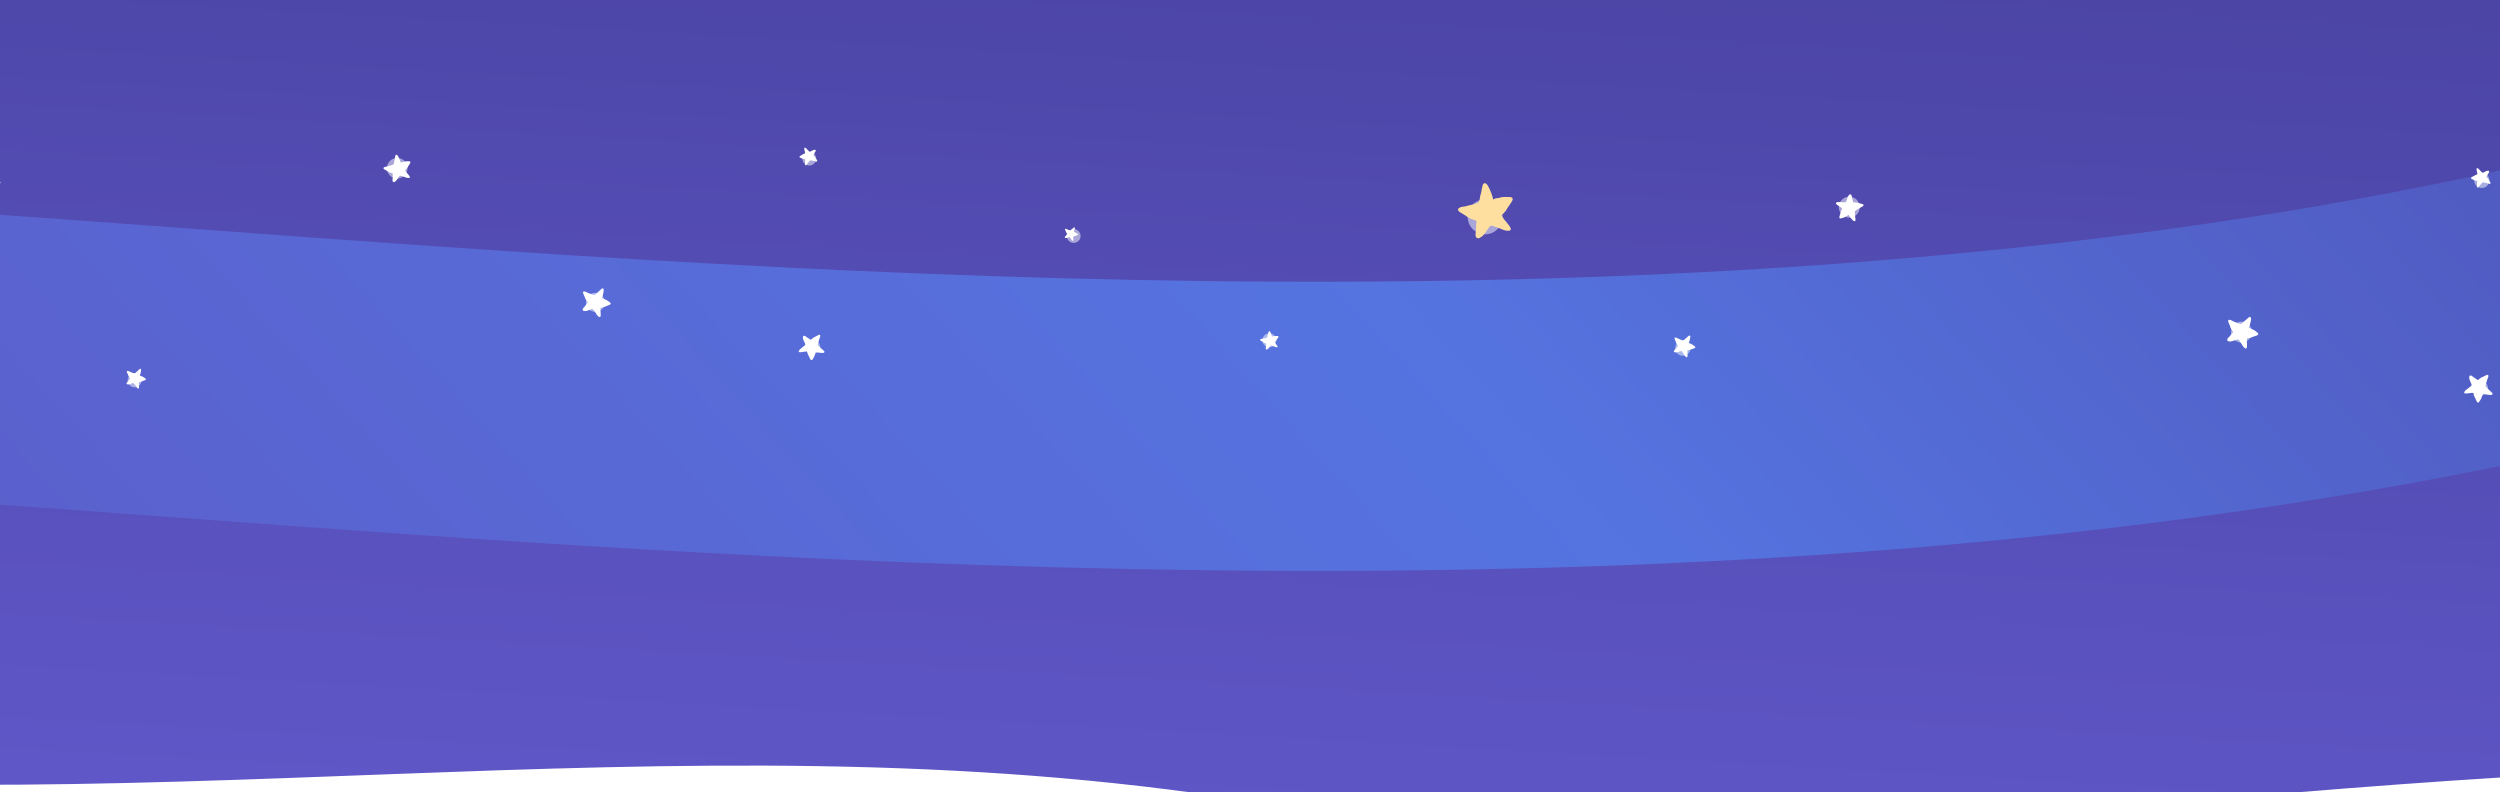 <svg width="1392" height="441" viewBox="0 0 1392 441" fill="none" xmlns="http://www.w3.org/2000/svg">
<g clip-path="url(#clip0_1653_3247)">
<path d="M1657 -90V432.149C1356.5 407.478 1014.25 496.868 696.5 446.142C371.196 394.21 69 465.658 -264 422.207V-90H1657Z" fill="url(#paint0_linear_1653_3247)"/>
<g clip-path="url(#clip1_1653_3247)">
<g filter="url(#filter0_f_1653_3247)">
<path d="M-405 211.031C-207.735 107.344 996.862 421.288 1777.5 50.736" stroke="url(#paint1_linear_1653_3247)" stroke-width="161"/>
</g>
</g>
<g filter="url(#filter1_f_1653_3247)">
<circle cx="-6.873" cy="98.509" r="5.293" transform="rotate(-1.215 -6.873 98.509)" fill="white" fill-opacity="0.5"/>
</g>
<g filter="url(#filter2_f_1653_3247)">
<circle cx="331.509" cy="168.337" r="5.293" transform="rotate(-1.215 331.509 168.337)" fill="white" fill-opacity="0.5"/>
</g>
<g filter="url(#filter3_f_1653_3247)">
<circle cx="74.942" cy="211.801" r="3.849" transform="rotate(-1.215 74.942 211.801)" fill="white" fill-opacity="0.5"/>
</g>
<g filter="url(#filter4_f_1653_3247)">
<circle cx="452.835" cy="193.193" r="3.849" transform="rotate(-1.215 452.835 193.193)" fill="white" fill-opacity="0.5"/>
</g>
<g filter="url(#filter5_f_1653_3247)">
<circle cx="450.611" cy="88.32" r="3.849" transform="rotate(-1.215 450.611 88.32)" fill="white" fill-opacity="0.5"/>
</g>
<g filter="url(#filter6_f_1653_3247)">
<circle cx="597.835" cy="131.4" r="3.849" transform="rotate(-1.215 597.835 131.4)" fill="white" fill-opacity="0.5"/>
</g>
<path d="M0.248 101.731L0.249 101.723C0.299 101.411 0.029 101.181 -0.169 101.013C-0.217 100.972 -0.262 100.934 -0.295 100.902C-0.521 100.651 -0.762 100.46 -1.017 100.257C-1.083 100.206 -1.149 100.153 -1.214 100.1C-1.367 99.965 -1.505 99.821 -1.651 99.669C-1.851 99.461 -2.058 99.246 -2.308 99.054C-2.639 98.822 -2.821 98.616 -3.056 98.299C-3.084 98.254 -3.122 98.203 -3.168 98.145C-3.15 98.114 -3.136 98.079 -3.139 98.043C-3.134 97.982 -3.116 97.905 -3.114 97.891C-3.084 97.551 -3.025 97.191 -2.927 96.738C-2.858 96.556 -2.77 96.317 -2.692 96.07C-2.632 95.874 -2.584 95.677 -2.537 95.487C-2.439 95.085 -2.346 94.705 -2.156 94.346C-2.024 94.067 -1.899 93.615 -1.933 93.288C-1.937 93.206 -1.955 93.12 -1.984 93.046L-1.978 93.041C-1.983 93.034 -1.988 93.028 -1.996 93.017C-2.015 92.976 -2.035 92.945 -2.057 92.918L-2.213 92.819L-2.223 92.832C-2.486 92.716 -2.766 92.867 -3.02 93.009C-3.173 93.039 -3.324 93.138 -3.456 93.231C-3.567 93.29 -3.676 93.353 -3.787 93.416C-3.901 93.482 -4.017 93.548 -4.132 93.609C-4.267 93.669 -4.388 93.731 -4.493 93.793C-4.578 93.834 -4.662 93.873 -4.746 93.911C-5.06 94.055 -5.385 94.204 -5.685 94.453C-5.951 94.696 -6.236 94.936 -6.478 95.122C-6.562 95.206 -6.641 95.285 -6.779 95.343C-6.805 95.36 -6.862 95.387 -6.911 95.408C-6.97 95.366 -7.028 95.325 -7.084 95.289C-7.157 95.233 -7.229 95.174 -7.301 95.116C-7.374 95.057 -7.447 94.998 -7.525 94.938C-7.732 94.796 -7.931 94.687 -8.123 94.581C-8.313 94.476 -8.493 94.377 -8.682 94.246C-8.793 94.18 -8.9 94.091 -9.012 93.997C-9.126 93.902 -9.237 93.802 -9.36 93.735L-9.396 93.707C-9.662 93.509 -10.215 93.095 -10.616 93.426C-10.637 93.446 -10.653 93.467 -10.667 93.487C-10.733 93.514 -10.794 93.561 -10.852 93.635C-10.925 93.757 -10.916 93.912 -10.91 94.026L-10.911 94.166C-10.917 94.379 -10.924 94.622 -10.868 94.845C-10.762 95.325 -10.563 95.737 -10.352 96.174C-10.255 96.375 -10.154 96.583 -10.063 96.8C-10.03 96.872 -9.995 96.944 -9.959 97.016C-9.721 97.498 -9.516 97.915 -9.965 98.27C-10.176 98.436 -10.382 98.623 -10.582 98.803C-10.832 99.028 -11.09 99.261 -11.356 99.455C-11.972 99.904 -12.67 100.412 -13.031 101.164C-13.123 101.356 -13.126 101.516 -13.039 101.639C-12.827 101.94 -12.132 101.866 -11.798 101.83L-11.744 101.823C-11.587 101.784 -11.358 101.744 -11.288 101.739L-11.245 101.741C-11.167 101.733 -11.079 101.722 -10.99 101.711C-10.906 101.701 -10.822 101.691 -10.734 101.68C-10.49 101.619 -9.984 101.536 -9.985 101.535C-9.837 101.52 -9.682 101.515 -9.532 101.509C-9.378 101.504 -9.219 101.498 -9.064 101.482C-8.985 101.474 -8.916 101.468 -8.847 101.462L-8.809 101.459C-8.763 101.61 -8.717 101.761 -8.673 101.913C-8.656 102.148 -8.546 102.405 -8.483 102.549L-8.445 102.677C-8.417 102.773 -8.389 102.869 -8.356 102.972C-8.303 103.1 -8.219 103.276 -8.111 103.399C-8.067 103.484 -8.022 103.569 -7.976 103.656L-7.857 103.882C-7.805 103.975 -7.716 104.173 -7.622 104.382C-7.502 104.648 -7.378 104.922 -7.288 105.079C-7.257 105.126 -7.225 105.191 -7.188 105.264C-7.078 105.483 -6.937 105.761 -6.721 105.89C-6.643 105.937 -6.554 105.965 -6.453 105.962C-6.115 105.945 -5.931 105.614 -5.796 105.372C-5.774 105.334 -5.753 105.296 -5.736 105.268C-5.355 104.705 -5.095 104.231 -4.914 103.769C-4.877 103.647 -4.847 103.52 -4.817 103.394C-4.788 103.276 -4.76 103.157 -4.725 103.042C-4.649 102.908 -4.396 102.366 -4.374 102.059C-4.389 101.919 -4.38 101.794 -4.37 101.661C-3.985 101.821 -3.593 101.895 -3.213 101.968C-3.073 101.994 -2.932 102.021 -2.787 102.053C-2.203 102.152 -1.666 102.193 -1.033 102.24L-0.918 102.241C-0.529 102.247 0.121 102.257 0.248 101.731L0.248 101.731Z" fill="white"/>
<path d="M459.062 195.987L459.064 195.979C459.118 195.643 458.827 195.396 458.615 195.216C458.563 195.172 458.514 195.131 458.48 195.097C458.236 194.827 457.978 194.622 457.704 194.405C457.633 194.349 457.562 194.292 457.492 194.236C457.328 194.091 457.18 193.936 457.023 193.773C456.808 193.549 456.586 193.318 456.317 193.111C455.962 192.863 455.766 192.641 455.514 192.301C455.484 192.253 455.443 192.197 455.393 192.136C455.413 192.102 455.427 192.065 455.424 192.026C455.43 191.961 455.449 191.878 455.451 191.863C455.484 191.498 455.547 191.111 455.652 190.624C455.726 190.429 455.821 190.172 455.905 189.907C455.969 189.696 456.021 189.485 456.071 189.28C456.176 188.849 456.276 188.441 456.481 188.056C456.622 187.755 456.757 187.27 456.72 186.919C456.716 186.83 456.696 186.738 456.665 186.659L456.672 186.653C456.666 186.646 456.661 186.639 456.652 186.628C456.632 186.584 456.611 186.55 456.587 186.522L456.419 186.415L456.409 186.429C456.126 186.304 455.825 186.467 455.553 186.62C455.388 186.651 455.226 186.757 455.084 186.858C454.965 186.921 454.847 186.989 454.729 187.056C454.606 187.127 454.481 187.198 454.358 187.264C454.213 187.328 454.083 187.395 453.97 187.462C453.879 187.505 453.788 187.547 453.698 187.588C453.361 187.742 453.013 187.902 452.691 188.17C452.404 188.431 452.098 188.689 451.838 188.889C451.748 188.979 451.664 189.064 451.516 189.126C451.488 189.144 451.426 189.173 451.373 189.196C451.31 189.151 451.247 189.107 451.188 189.068C451.109 189.008 451.031 188.945 450.954 188.882C450.876 188.819 450.798 188.755 450.714 188.691C450.491 188.539 450.278 188.421 450.072 188.307C449.867 188.195 449.674 188.088 449.471 187.948C449.351 187.877 449.237 187.781 449.116 187.68C448.994 187.578 448.875 187.471 448.743 187.399L448.704 187.369C448.418 187.156 447.824 186.712 447.394 187.067C447.371 187.089 447.354 187.111 447.339 187.132C447.268 187.162 447.203 187.213 447.14 187.292C447.062 187.422 447.072 187.589 447.078 187.711L447.077 187.862C447.07 188.091 447.063 188.351 447.123 188.591C447.237 189.107 447.451 189.55 447.678 190.018C447.782 190.234 447.89 190.458 447.988 190.691C448.023 190.768 448.061 190.845 448.099 190.922C448.355 191.441 448.576 191.888 448.093 192.27C447.867 192.449 447.645 192.649 447.43 192.842C447.162 193.085 446.885 193.335 446.599 193.543C445.937 194.025 445.187 194.571 444.8 195.379C444.701 195.585 444.698 195.757 444.791 195.889C445.019 196.212 445.766 196.132 446.124 196.094L446.183 196.086C446.35 196.044 446.597 196.001 446.672 195.996L446.718 195.998C446.802 195.99 446.897 195.978 446.992 195.966C447.083 195.955 447.173 195.944 447.267 195.933C447.529 195.867 448.072 195.777 448.072 195.777C448.231 195.761 448.397 195.755 448.558 195.749C448.723 195.743 448.894 195.737 449.061 195.72C449.145 195.711 449.22 195.705 449.294 195.698L449.335 195.695C449.384 195.857 449.434 196.02 449.481 196.183C449.499 196.435 449.618 196.711 449.685 196.865L449.725 197.003C449.755 197.106 449.785 197.21 449.821 197.32C449.878 197.457 449.968 197.647 450.084 197.779C450.131 197.87 450.18 197.962 450.229 198.055L450.357 198.298C450.413 198.398 450.509 198.61 450.61 198.835C450.738 199.12 450.871 199.415 450.969 199.583C451.001 199.634 451.036 199.704 451.076 199.782C451.194 200.017 451.345 200.316 451.577 200.455C451.662 200.505 451.757 200.534 451.865 200.531C452.228 200.514 452.426 200.158 452.571 199.898C452.594 199.857 452.616 199.817 452.635 199.786C453.044 199.181 453.324 198.672 453.518 198.176C453.557 198.045 453.59 197.909 453.623 197.774C453.653 197.646 453.684 197.519 453.721 197.396C453.803 197.251 454.075 196.669 454.098 196.34C454.082 196.19 454.092 196.055 454.103 195.912C454.516 196.084 454.937 196.164 455.345 196.241C455.496 196.27 455.647 196.299 455.803 196.333C456.43 196.44 457.007 196.483 457.687 196.534L457.81 196.535C458.228 196.541 458.926 196.552 459.062 195.987L459.062 195.987Z" fill="white"/>
<g filter="url(#filter7_f_1653_3247)">
<circle cx="221.154" cy="93.672" r="5.745" transform="rotate(-1.215 221.154 93.672)" fill="white" fill-opacity="0.5"/>
</g>
<path d="M220.503 86.207L220.495 86.211C220.17 86.346 220.111 86.736 220.068 87.022C220.058 87.091 220.048 87.156 220.037 87.205C219.932 87.566 219.892 87.906 219.85 88.265C219.839 88.357 219.828 88.451 219.817 88.543C219.778 88.766 219.723 88.981 219.665 89.208C219.585 89.519 219.503 89.84 219.467 90.189C219.442 90.637 219.354 90.93 219.191 91.338C219.166 91.39 219.139 91.456 219.112 91.534C219.072 91.534 219.031 91.542 218.998 91.566C218.938 91.596 218.855 91.625 218.841 91.631C218.501 91.801 218.126 91.957 217.641 92.129C217.429 92.17 217.151 92.226 216.872 92.297C216.652 92.356 216.438 92.425 216.23 92.493C215.793 92.635 215.38 92.769 214.929 92.799C214.588 92.838 214.088 92.984 213.799 93.207C213.723 93.259 213.653 93.327 213.601 93.397L213.592 93.394C213.588 93.403 213.585 93.412 213.58 93.425C213.552 93.467 213.534 93.504 213.522 93.541L213.519 93.746L213.537 93.748C213.581 94.065 213.888 94.241 214.171 94.397C214.289 94.525 214.471 94.61 214.636 94.68C214.757 94.751 214.88 94.817 215.004 94.885C215.133 94.954 215.264 95.025 215.389 95.098C215.525 95.191 215.653 95.268 215.774 95.332C215.862 95.388 215.948 95.445 216.034 95.502C216.353 95.715 216.683 95.934 217.094 96.072C217.48 96.182 217.874 96.31 218.191 96.43C218.319 96.46 218.44 96.488 218.576 96.585C218.607 96.6 218.665 96.638 218.714 96.672C218.709 96.752 218.705 96.832 218.703 96.905C218.693 97.007 218.68 97.11 218.667 97.212C218.653 97.315 218.64 97.418 218.63 97.527C218.617 97.806 218.629 98.058 218.641 98.301C218.653 98.543 218.665 98.771 218.652 99.026C218.654 99.17 218.633 99.322 218.61 99.483C218.587 99.646 218.557 99.809 218.565 99.965L218.561 100.016C218.529 100.383 218.461 101.148 219.008 101.333C219.04 101.341 219.069 101.345 219.095 101.346C219.16 101.392 219.24 101.422 219.344 101.434C219.501 101.432 219.643 101.332 219.747 101.26L219.88 101.179C220.086 101.06 220.318 100.925 220.496 100.741C220.889 100.361 221.162 99.931 221.451 99.476C221.584 99.267 221.722 99.05 221.874 98.837C221.922 98.764 221.969 98.688 222.017 98.613C222.334 98.106 222.607 97.668 223.206 97.885C223.486 97.986 223.783 98.072 224.07 98.156C224.43 98.26 224.801 98.368 225.14 98.506C225.924 98.826 226.813 99.188 227.735 99.089C227.97 99.064 228.123 98.973 228.188 98.819C228.349 98.442 227.872 97.829 227.643 97.534L227.604 97.487C227.476 97.362 227.303 97.169 227.259 97.105L227.235 97.064C227.182 96.995 227.12 96.917 227.058 96.84C226.999 96.767 226.94 96.693 226.879 96.616C226.678 96.421 226.304 95.992 226.304 95.993C226.202 95.862 226.107 95.719 226.014 95.581C225.919 95.438 225.821 95.291 225.715 95.154C225.661 95.085 225.615 95.022 225.569 94.96L225.543 94.926C225.659 94.794 225.776 94.662 225.894 94.532C226.105 94.379 226.284 94.124 226.383 93.981L226.482 93.87C226.556 93.788 226.631 93.705 226.708 93.613C226.799 93.489 226.916 93.306 226.969 93.132C227.024 93.041 227.078 92.948 227.133 92.854L227.277 92.61C227.334 92.506 227.469 92.306 227.612 92.094C227.793 91.826 227.98 91.549 228.075 91.371C228.102 91.314 228.144 91.246 228.191 91.169C228.334 90.936 228.515 90.641 228.511 90.361C228.509 90.259 228.483 90.159 228.421 90.066C228.208 89.756 227.787 89.775 227.48 89.789C227.43 89.792 227.383 89.794 227.346 89.795C226.591 89.764 225.991 89.795 225.449 89.894C225.312 89.931 225.174 89.976 225.037 90.021C224.909 90.064 224.78 90.106 224.651 90.141C224.48 90.147 223.819 90.225 223.517 90.384C223.393 90.48 223.269 90.544 223.138 90.612C223.064 90.155 222.905 89.742 222.751 89.34C222.694 89.192 222.637 89.043 222.582 88.887C222.334 88.277 222.058 87.746 221.733 87.12L221.667 87.011C221.445 86.64 221.074 86.019 220.503 86.207L220.503 86.207Z" fill="white"/>
<g filter="url(#filter8_f_1653_3247)">
<circle cx="706.776" cy="189.464" r="3.883" transform="rotate(1.934 706.776 189.464)" fill="white" fill-opacity="0.5"/>
</g>
<path d="M706.613 184.401L706.607 184.403C706.383 184.482 706.329 184.744 706.289 184.934C706.28 184.981 706.271 185.024 706.261 185.057C706.177 185.297 706.138 185.525 706.096 185.766C706.085 185.827 706.074 185.89 706.063 185.952C706.029 186.102 705.984 186.244 705.936 186.395C705.871 186.602 705.803 186.816 705.766 187.05C705.732 187.352 705.662 187.546 705.537 187.815C705.518 187.85 705.498 187.893 705.476 187.945C705.449 187.943 705.422 187.947 705.398 187.962C705.356 187.98 705.299 187.997 705.29 188C705.054 188.103 704.795 188.194 704.461 188.292C704.317 188.312 704.127 188.339 703.936 188.377C703.785 188.408 703.638 188.447 703.495 188.485C703.195 188.565 702.911 188.64 702.606 188.643C702.374 188.657 702.031 188.737 701.828 188.877C701.775 188.909 701.725 188.952 701.687 188.998L701.681 188.996C701.678 189.001 701.676 189.007 701.672 189.016C701.652 189.043 701.638 189.068 701.628 189.092L701.619 189.23L701.631 189.232C701.649 189.448 701.85 189.578 702.035 189.694C702.109 189.785 702.229 189.849 702.338 189.902C702.417 189.954 702.498 190.004 702.579 190.054C702.664 190.106 702.749 190.158 702.831 190.212C702.919 190.28 703.003 190.337 703.082 190.384C703.139 190.426 703.195 190.467 703.251 190.509C703.459 190.664 703.673 190.825 703.945 190.933C704.202 191.021 704.463 191.123 704.673 191.216C704.758 191.241 704.839 191.264 704.927 191.334C704.947 191.345 704.985 191.374 705.017 191.399C705.01 191.452 705.005 191.506 705.001 191.555C704.99 191.624 704.978 191.692 704.965 191.761C704.952 191.83 704.939 191.899 704.928 191.972C704.909 192.16 704.908 192.33 704.907 192.495C704.906 192.659 704.906 192.813 704.888 192.985C704.884 193.082 704.864 193.184 704.842 193.292C704.82 193.401 704.795 193.51 704.794 193.616L704.789 193.65C704.754 193.896 704.68 194.41 705.042 194.556C705.063 194.562 705.083 194.566 705.101 194.568C705.143 194.601 705.196 194.624 705.266 194.636C705.371 194.64 705.471 194.579 705.544 194.534L705.637 194.484C705.78 194.411 705.942 194.329 706.069 194.211C706.348 193.969 706.548 193.689 706.76 193.393C706.858 193.256 706.959 193.115 707.069 192.977C707.105 192.93 707.139 192.88 707.174 192.831C707.407 192.5 707.608 192.215 708.004 192.384C708.189 192.463 708.387 192.532 708.577 192.599C708.816 192.682 709.063 192.769 709.286 192.875C709.804 193.12 710.39 193.398 711.016 193.365C711.176 193.357 711.283 193.301 711.332 193.2C711.455 192.951 711.156 192.519 711.012 192.312L710.988 192.279C710.906 192.19 710.796 192.053 710.768 192.008L710.754 191.979C710.721 191.931 710.682 191.876 710.643 191.822C710.606 191.77 710.569 191.718 710.53 191.664C710.402 191.525 710.165 191.221 710.165 191.222C710.102 191.13 710.042 191.03 709.985 190.933C709.926 190.833 709.865 190.73 709.799 190.634C709.765 190.585 709.736 190.541 709.707 190.498L709.692 190.474C709.775 190.389 709.858 190.304 709.943 190.22C710.091 190.125 710.221 189.96 710.293 189.867L710.364 189.796C710.417 189.743 710.471 189.69 710.527 189.63C710.592 189.55 710.678 189.431 710.72 189.315C710.761 189.256 710.801 189.196 710.842 189.134L710.948 188.974C710.991 188.906 711.089 188.776 711.193 188.639C711.325 188.464 711.462 188.284 711.532 188.168C711.553 188.131 711.584 188.086 711.619 188.036C711.723 187.884 711.856 187.691 711.864 187.502C711.867 187.433 711.853 187.365 711.815 187.299C711.682 187.083 711.397 187.08 711.19 187.078C711.156 187.078 711.124 187.077 711.099 187.077C710.59 187.028 710.184 187.027 709.815 187.073C709.721 187.093 709.626 187.118 709.532 187.144C709.444 187.168 709.355 187.191 709.267 187.21C709.151 187.208 708.703 187.236 708.492 187.332C708.405 187.392 708.319 187.431 708.228 187.472C708.195 187.161 708.103 186.876 708.014 186.599C707.981 186.497 707.948 186.395 707.917 186.287C707.772 185.866 707.606 185.497 707.41 185.063L707.369 184.986C707.233 184.728 707.006 184.295 706.613 184.401L706.613 184.401Z" fill="white"/>
<path d="M448.644 92.061L448.649 92.061C448.882 92.08 449.035 91.867 449.147 91.711C449.175 91.673 449.2 91.638 449.221 91.612C449.393 91.431 449.519 91.242 449.653 91.042C449.687 90.991 449.722 90.939 449.757 90.888C449.847 90.768 449.945 90.657 450.048 90.541C450.19 90.381 450.336 90.217 450.463 90.021C450.613 89.764 450.754 89.617 450.974 89.426C451.005 89.402 451.041 89.371 451.08 89.334C451.104 89.346 451.13 89.353 451.157 89.349C451.202 89.35 451.26 89.358 451.27 89.359C451.522 89.361 451.791 89.383 452.131 89.428C452.268 89.468 452.449 89.519 452.636 89.562C452.784 89.594 452.931 89.618 453.074 89.641C453.376 89.689 453.661 89.735 453.936 89.854C454.15 89.934 454.49 90 454.728 89.955C454.789 89.947 454.851 89.929 454.903 89.903L454.908 89.907C454.912 89.903 454.917 89.899 454.924 89.892C454.953 89.876 454.975 89.86 454.993 89.842L455.057 89.721L455.047 89.715C455.117 89.514 454.989 89.317 454.869 89.139C454.838 89.028 454.756 88.922 454.68 88.831C454.63 88.752 454.577 88.676 454.524 88.598C454.469 88.518 454.413 88.436 454.362 88.355C454.309 88.26 454.257 88.174 454.205 88.1C454.17 88.041 454.136 87.981 454.103 87.921C453.979 87.699 453.85 87.469 453.649 87.263C453.454 87.081 453.26 86.886 453.109 86.719C453.042 86.662 452.979 86.609 452.928 86.51C452.915 86.492 452.892 86.452 452.873 86.417C452.9 86.371 452.927 86.326 452.95 86.283C452.987 86.225 453.026 86.169 453.065 86.112C453.104 86.055 453.143 85.998 453.182 85.937C453.274 85.776 453.343 85.624 453.41 85.476C453.476 85.33 453.538 85.191 453.623 85.044C453.665 84.959 453.724 84.875 453.787 84.787C453.85 84.697 453.917 84.61 453.959 84.515L453.977 84.487C454.107 84.279 454.379 83.848 454.112 83.572C454.096 83.558 454.08 83.547 454.064 83.538C454.04 83.491 454.002 83.45 453.944 83.411C453.85 83.365 453.736 83.38 453.653 83.392L453.55 83.399C453.392 83.407 453.214 83.417 453.053 83.471C452.706 83.577 452.414 83.749 452.105 83.93C451.963 84.013 451.816 84.1 451.661 84.18C451.611 84.208 451.56 84.238 451.509 84.269C451.168 84.472 450.873 84.648 450.585 84.339C450.45 84.194 450.301 84.053 450.156 83.916C449.976 83.746 449.789 83.57 449.631 83.385C449.264 82.958 448.848 82.475 448.273 82.254C448.126 82.197 448.009 82.205 447.923 82.276C447.714 82.45 447.81 82.957 447.856 83.201L447.865 83.24C447.903 83.353 447.946 83.52 447.953 83.571L447.955 83.602C447.965 83.659 447.978 83.724 447.992 83.788C448.004 83.85 448.017 83.911 448.03 83.975C448.089 84.151 448.181 84.518 448.181 84.518C448.201 84.626 448.214 84.739 448.227 84.849C448.24 84.962 448.253 85.079 448.275 85.192C448.285 85.25 448.294 85.3 448.302 85.351L448.307 85.379C448.198 85.422 448.09 85.465 447.98 85.506C447.809 85.532 447.626 85.629 447.524 85.683L447.432 85.719C447.363 85.745 447.294 85.771 447.22 85.802C447.129 85.848 447.004 85.921 446.92 86.007C446.86 86.045 446.8 86.083 446.739 86.122L446.58 86.223C446.514 86.267 446.374 86.344 446.226 86.426C446.037 86.53 445.842 86.637 445.733 86.713C445.699 86.738 445.653 86.766 445.602 86.797C445.448 86.892 445.251 87.011 445.169 87.178C445.139 87.239 445.124 87.306 445.132 87.38C445.164 87.627 445.419 87.744 445.605 87.828C445.635 87.842 445.663 87.855 445.686 87.866C446.123 88.113 446.487 88.276 446.837 88.382C446.93 88.402 447.024 88.417 447.119 88.432C447.208 88.446 447.297 88.46 447.383 88.478C447.487 88.526 447.901 88.681 448.128 88.678C448.23 88.659 448.323 88.659 448.421 88.658C448.326 88.951 448.295 89.243 448.264 89.527C448.253 89.632 448.242 89.737 448.227 89.846C448.188 90.282 448.19 90.68 448.193 91.148L448.199 91.233C448.218 91.52 448.249 91.999 448.644 92.061L448.644 92.061Z" fill="white"/>
<path d="M78.21 205.332L78.204 205.33C77.949 205.266 77.739 205.473 77.585 205.625C77.547 205.662 77.513 205.696 77.484 205.721C77.259 205.89 77.083 206.076 76.897 206.272C76.849 206.322 76.801 206.374 76.752 206.424C76.629 206.54 76.5 206.644 76.363 206.754C76.176 206.905 75.983 207.06 75.805 207.253C75.589 207.511 75.405 207.646 75.125 207.818C75.086 207.838 75.041 207.866 74.99 207.9C74.965 207.882 74.938 207.869 74.907 207.868C74.857 207.859 74.795 207.839 74.784 207.836C74.504 207.786 74.21 207.711 73.841 207.597C73.696 207.527 73.504 207.436 73.305 207.353C73.147 207.29 72.988 207.235 72.833 207.183C72.507 207.072 72.2 206.967 71.916 206.783C71.695 206.654 71.329 206.517 71.056 206.521C70.987 206.519 70.915 206.527 70.852 206.546L70.848 206.541C70.842 206.544 70.836 206.548 70.827 206.554C70.792 206.567 70.764 206.58 70.741 206.597L70.647 206.719L70.657 206.728C70.541 206.938 70.647 207.181 70.746 207.401C70.759 207.53 70.83 207.663 70.898 207.779C70.938 207.875 70.982 207.97 71.026 208.067C71.073 208.166 71.119 208.267 71.161 208.367C71.201 208.483 71.243 208.588 71.287 208.68C71.315 208.753 71.341 208.825 71.367 208.898C71.463 209.168 71.562 209.448 71.746 209.715C71.928 209.953 72.107 210.207 72.243 210.421C72.307 210.496 72.367 210.567 72.404 210.686C72.416 210.709 72.434 210.758 72.448 210.801C72.409 210.846 72.371 210.892 72.337 210.935C72.286 210.992 72.232 211.047 72.178 211.103C72.124 211.158 72.07 211.214 72.014 211.275C71.882 211.436 71.776 211.593 71.675 211.744C71.574 211.894 71.478 212.036 71.356 212.183C71.293 212.27 71.212 212.352 71.126 212.438C71.039 212.525 70.948 212.61 70.883 212.707L70.858 212.735C70.674 212.941 70.291 213.369 70.535 213.725C70.551 213.744 70.567 213.759 70.582 213.772C70.6 213.829 70.635 213.882 70.692 213.936C70.787 214.005 70.916 214.009 71.011 214.012L71.127 214.024C71.304 214.044 71.504 214.068 71.692 214.037C72.098 213.985 72.454 213.85 72.831 213.707C73.005 213.641 73.185 213.573 73.371 213.514C73.433 213.492 73.495 213.468 73.558 213.443C73.975 213.282 74.335 213.142 74.596 213.54C74.719 213.727 74.858 213.911 74.993 214.09C75.162 214.313 75.336 214.544 75.477 214.779C75.803 215.322 76.174 215.938 76.77 216.292C76.922 216.382 77.055 216.396 77.163 216.333C77.428 216.179 77.417 215.598 77.412 215.319L77.41 215.273C77.389 215.141 77.372 214.948 77.374 214.889L77.379 214.854C77.378 214.789 77.375 214.715 77.373 214.641C77.37 214.57 77.368 214.5 77.366 214.426C77.333 214.22 77.3 213.795 77.3 213.795C77.298 213.671 77.305 213.543 77.312 213.418C77.319 213.29 77.326 213.158 77.323 213.028C77.322 212.962 77.323 212.905 77.323 212.847L77.323 212.815C77.451 212.788 77.58 212.761 77.709 212.736C77.905 212.739 78.126 212.666 78.249 212.625L78.358 212.603C78.44 212.587 78.522 212.571 78.609 212.55C78.719 212.516 78.871 212.459 78.981 212.379C79.055 212.349 79.129 212.318 79.204 212.286L79.4 212.204C79.481 212.167 79.651 212.108 79.832 212.045C80.06 211.966 80.297 211.883 80.433 211.819C80.475 211.798 80.531 211.775 80.594 211.75C80.783 211.675 81.024 211.579 81.147 211.41C81.192 211.348 81.221 211.276 81.226 211.192C81.237 210.911 80.976 210.734 80.785 210.605C80.755 210.584 80.725 210.564 80.703 210.548C80.264 210.191 79.891 209.941 79.521 209.758C79.423 209.718 79.32 209.684 79.218 209.649C79.122 209.617 79.026 209.584 78.933 209.548C78.827 209.475 78.397 209.225 78.144 209.185C78.027 209.187 77.924 209.17 77.815 209.152C77.975 208.845 78.066 208.526 78.153 208.217C78.186 208.102 78.218 207.988 78.255 207.87C78.38 207.393 78.453 206.951 78.539 206.43L78.548 206.335C78.581 206.013 78.637 205.475 78.21 205.332L78.21 205.332Z" fill="white"/>
<path d="M598.202 126.553L598.197 126.551C598.022 126.507 597.878 126.65 597.772 126.754C597.746 126.779 597.723 126.803 597.703 126.82C597.548 126.936 597.428 127.063 597.3 127.198C597.267 127.233 597.234 127.268 597.2 127.303C597.116 127.383 597.027 127.454 596.933 127.53C596.805 127.633 596.672 127.74 596.55 127.872C596.402 128.049 596.275 128.142 596.083 128.26C596.056 128.274 596.025 128.293 595.99 128.316C595.973 128.304 595.954 128.295 595.933 128.295C595.899 128.288 595.856 128.275 595.849 128.273C595.656 128.238 595.454 128.187 595.202 128.108C595.102 128.06 594.97 127.998 594.834 127.941C594.725 127.897 594.615 127.86 594.509 127.824C594.286 127.748 594.074 127.676 593.88 127.549C593.728 127.461 593.477 127.366 593.289 127.37C593.242 127.368 593.192 127.374 593.149 127.387L593.146 127.383C593.142 127.385 593.138 127.388 593.132 127.392C593.108 127.401 593.089 127.41 593.072 127.422L593.008 127.505L593.015 127.512C592.935 127.656 593.008 127.822 593.076 127.974C593.085 128.063 593.134 128.153 593.18 128.233C593.208 128.299 593.238 128.365 593.269 128.431C593.3 128.499 593.332 128.568 593.361 128.637C593.389 128.717 593.418 128.788 593.448 128.852C593.467 128.902 593.485 128.952 593.502 129.001C593.568 129.187 593.636 129.379 593.763 129.562C593.888 129.726 594.011 129.9 594.104 130.047C594.148 130.099 594.189 130.148 594.215 130.229C594.223 130.245 594.235 130.279 594.245 130.308C594.218 130.339 594.192 130.371 594.169 130.4C594.133 130.439 594.096 130.477 594.059 130.515C594.022 130.554 593.985 130.592 593.947 130.634C593.856 130.744 593.784 130.852 593.714 130.956C593.644 131.059 593.579 131.156 593.495 131.257C593.452 131.317 593.396 131.373 593.337 131.433C593.277 131.492 593.215 131.55 593.17 131.617L593.153 131.637C593.027 131.778 592.763 132.072 592.931 132.316C592.942 132.329 592.953 132.34 592.963 132.348C592.976 132.387 593 132.424 593.039 132.461C593.104 132.509 593.193 132.511 593.258 132.514L593.338 132.521C593.459 132.536 593.596 132.552 593.726 132.531C594.005 132.495 594.249 132.402 594.508 132.304C594.627 132.259 594.751 132.212 594.879 132.171C594.921 132.156 594.964 132.139 595.007 132.123C595.293 132.012 595.541 131.916 595.72 132.189C595.804 132.317 595.9 132.444 595.992 132.567C596.108 132.72 596.228 132.879 596.325 133.04C596.549 133.413 596.803 133.836 597.213 134.079C597.317 134.141 597.408 134.15 597.483 134.107C597.664 134.002 597.657 133.602 597.653 133.411L597.652 133.379C597.638 133.288 597.626 133.156 597.627 133.116L597.631 133.092C597.63 133.047 597.628 132.996 597.626 132.945C597.625 132.897 597.623 132.848 597.622 132.798C597.599 132.656 597.577 132.364 597.577 132.364C597.575 132.279 597.58 132.191 597.585 132.106C597.589 132.018 597.594 131.927 597.593 131.838C597.592 131.793 597.592 131.753 597.592 131.713L597.592 131.691C597.681 131.673 597.769 131.654 597.858 131.637C597.992 131.639 598.144 131.589 598.229 131.561L598.303 131.546C598.359 131.535 598.416 131.524 598.476 131.51C598.551 131.486 598.656 131.447 598.731 131.392C598.782 131.371 598.832 131.35 598.884 131.328L599.019 131.272C599.074 131.247 599.191 131.206 599.315 131.163C599.472 131.108 599.634 131.051 599.728 131.008C599.757 130.993 599.795 130.977 599.838 130.96C599.968 130.908 600.134 130.843 600.218 130.726C600.249 130.684 600.269 130.635 600.272 130.577C600.28 130.384 600.101 130.263 599.97 130.174C599.949 130.159 599.929 130.146 599.913 130.135C599.612 129.89 599.356 129.718 599.102 129.592C599.034 129.565 598.964 129.541 598.894 129.517C598.828 129.495 598.762 129.473 598.698 129.448C598.625 129.398 598.33 129.226 598.157 129.199C598.076 129.2 598.005 129.189 597.93 129.176C598.04 128.965 598.102 128.746 598.162 128.534C598.185 128.455 598.207 128.376 598.232 128.295C598.318 127.968 598.368 127.664 598.427 127.307L598.434 127.242C598.456 127.021 598.495 126.651 598.202 126.553L598.202 126.553Z" fill="white"/>
<path d="M335.643 160.557L335.634 160.555C335.264 160.461 334.959 160.763 334.736 160.982C334.682 161.036 334.631 161.086 334.589 161.121C334.263 161.367 334.008 161.636 333.738 161.921C333.669 161.995 333.598 162.069 333.528 162.142C333.35 162.311 333.162 162.462 332.964 162.621C332.692 162.839 332.412 163.065 332.154 163.345C331.841 163.718 331.573 163.915 331.167 164.164C331.111 164.193 331.045 164.233 330.971 164.283C330.936 164.257 330.895 164.238 330.851 164.237C330.779 164.224 330.688 164.195 330.672 164.191C330.266 164.118 329.839 164.01 329.305 163.844C329.094 163.742 328.816 163.61 328.528 163.49C328.298 163.398 328.067 163.319 327.843 163.243C327.37 163.082 326.924 162.93 326.513 162.663C326.191 162.475 325.661 162.276 325.265 162.283C325.165 162.279 325.06 162.292 324.968 162.319L324.963 162.311C324.954 162.316 324.945 162.322 324.932 162.331C324.881 162.349 324.841 162.369 324.807 162.393L324.671 162.57L324.686 162.583C324.518 162.887 324.67 163.24 324.814 163.56C324.833 163.747 324.936 163.939 325.035 164.108C325.094 164.248 325.157 164.385 325.222 164.525C325.288 164.669 325.356 164.816 325.417 164.961C325.475 165.129 325.536 165.281 325.6 165.414C325.64 165.52 325.678 165.626 325.715 165.731C325.854 166.123 325.998 166.529 326.266 166.916C326.53 167.262 326.789 167.63 326.987 167.94C327.079 168.05 327.165 168.153 327.221 168.325C327.238 168.358 327.264 168.43 327.284 168.491C327.228 168.557 327.172 168.623 327.123 168.686C327.048 168.769 326.97 168.849 326.892 168.929C326.813 169.01 326.735 169.091 326.655 169.179C326.462 169.413 326.31 169.64 326.162 169.86C326.015 170.077 325.877 170.283 325.7 170.497C325.608 170.623 325.491 170.742 325.366 170.867C325.24 170.993 325.108 171.116 325.014 171.257L324.977 171.298C324.71 171.596 324.154 172.217 324.509 172.734C324.531 172.762 324.554 172.783 324.577 172.802C324.603 172.884 324.653 172.962 324.736 173.04C324.874 173.14 325.062 173.146 325.199 173.151L325.367 173.167C325.623 173.197 325.914 173.231 326.188 173.187C326.776 173.111 327.293 172.915 327.84 172.708C328.092 172.612 328.353 172.513 328.623 172.427C328.713 172.395 328.803 172.36 328.893 172.325C329.499 172.09 330.021 171.887 330.401 172.465C330.578 172.736 330.78 173.004 330.976 173.263C331.22 173.587 331.473 173.922 331.677 174.263C332.151 175.051 332.689 175.944 333.554 176.457C333.775 176.588 333.967 176.609 334.124 176.517C334.508 176.294 334.493 175.451 334.485 175.046L334.482 174.98C334.452 174.788 334.428 174.507 334.43 174.423L334.437 174.372C334.435 174.277 334.432 174.17 334.428 174.062C334.424 173.96 334.421 173.858 334.418 173.751C334.37 173.451 334.323 172.835 334.323 172.835C334.32 172.656 334.33 172.469 334.34 172.289C334.349 172.103 334.36 171.911 334.356 171.723C334.355 171.627 334.355 171.543 334.356 171.46L334.356 171.414C334.542 171.374 334.729 171.335 334.916 171.299C335.2 171.303 335.521 171.198 335.7 171.138L335.858 171.106C335.976 171.083 336.095 171.059 336.222 171.03C336.382 170.98 336.602 170.898 336.761 170.781C336.868 170.737 336.975 170.692 337.085 170.646L337.369 170.527C337.487 170.474 337.734 170.388 337.995 170.297C338.327 170.181 338.67 170.062 338.868 169.969C338.928 169.938 339.01 169.905 339.101 169.869C339.376 169.76 339.725 169.621 339.903 169.375C339.968 169.285 340.01 169.181 340.018 169.059C340.033 168.652 339.655 168.395 339.379 168.207C339.335 168.177 339.292 168.148 339.259 168.125C338.623 167.607 338.081 167.244 337.545 166.978C337.402 166.921 337.254 166.871 337.105 166.821C336.966 166.774 336.827 166.727 336.692 166.674C336.538 166.568 335.914 166.206 335.548 166.147C335.378 166.15 335.228 166.126 335.07 166.1C335.302 165.654 335.433 165.191 335.56 164.743C335.608 164.576 335.654 164.41 335.708 164.239C335.889 163.547 335.995 162.906 336.119 162.151L336.133 162.013C336.181 161.546 336.262 160.766 335.643 160.557L335.643 160.557Z" fill="white"/>
<g filter="url(#filter9_f_1653_3247)">
<circle cx="826.913" cy="120.729" r="9.732" transform="rotate(0.394 826.913 120.729)" fill="white" fill-opacity="0.5"/>
</g>
<g filter="url(#filter10_f_1653_3247)">
<circle cx="1029.69" cy="115.358" r="5.837" transform="rotate(0.394 1029.69 115.358)" fill="white" fill-opacity="0.5"/>
</g>
<g filter="url(#filter11_f_1653_3247)">
<circle cx="1248.07" cy="184.927" r="5.837" transform="rotate(0.394 1248.07 184.927)" fill="white" fill-opacity="0.5"/>
</g>
<g filter="url(#filter12_f_1653_3247)">
<circle cx="1381.06" cy="216.093" r="4.245" transform="rotate(0.394 1381.06 216.093)" fill="white" fill-opacity="0.5"/>
</g>
<g filter="url(#filter13_f_1653_3247)">
<circle cx="1381.86" cy="100.41" r="4.245" transform="rotate(0.394 1381.86 100.41)" fill="white" fill-opacity="0.5"/>
</g>
<path d="M1032.93 123.079L1032.94 123.073C1033.21 122.857 1033.16 122.468 1033.13 122.184C1033.12 122.115 1033.11 122.051 1033.11 122.001C1033.11 121.627 1033.06 121.293 1033 120.938C1032.99 120.847 1032.97 120.755 1032.96 120.663C1032.94 120.44 1032.93 120.22 1032.93 119.988C1032.92 119.669 1032.91 119.341 1032.85 118.997C1032.76 118.562 1032.76 118.259 1032.81 117.826C1032.82 117.769 1032.83 117.699 1032.83 117.618C1032.87 117.607 1032.91 117.588 1032.93 117.556C1032.98 117.511 1033.05 117.462 1033.06 117.452C1033.34 117.199 1033.66 116.95 1034.08 116.655C1034.27 116.559 1034.52 116.431 1034.77 116.288C1034.96 116.173 1035.15 116.049 1035.33 115.93C1035.71 115.676 1036.07 115.438 1036.49 115.288C1036.8 115.16 1037.24 114.886 1037.46 114.595C1037.52 114.525 1037.57 114.442 1037.6 114.361L1037.61 114.361C1037.61 114.351 1037.61 114.343 1037.61 114.328C1037.62 114.281 1037.63 114.241 1037.63 114.203L1037.58 114.006L1037.56 114.009C1037.44 113.717 1037.1 113.632 1036.78 113.558C1036.64 113.468 1036.44 113.435 1036.26 113.413C1036.13 113.378 1035.99 113.347 1035.86 113.316C1035.72 113.284 1035.57 113.251 1035.43 113.215C1035.28 113.163 1035.13 113.123 1035 113.095C1034.9 113.065 1034.81 113.033 1034.71 113.002C1034.35 112.884 1033.97 112.763 1033.54 112.742C1033.15 112.74 1032.73 112.723 1032.4 112.694C1032.27 112.699 1032.15 112.705 1031.99 112.649C1031.96 112.643 1031.89 112.622 1031.83 112.602C1031.82 112.524 1031.8 112.448 1031.78 112.377C1031.76 112.277 1031.75 112.175 1031.74 112.074C1031.72 111.972 1031.71 111.87 1031.69 111.763C1031.62 111.493 1031.54 111.256 1031.47 111.027C1031.39 110.799 1031.32 110.584 1031.26 110.337C1031.22 110.2 1031.2 110.049 1031.18 109.889C1031.16 109.727 1031.14 109.563 1031.09 109.417L1031.08 109.367C1031.02 109.008 1030.88 108.259 1030.3 108.228C1030.27 108.229 1030.24 108.234 1030.22 108.239C1030.14 108.213 1030.06 108.206 1029.96 108.222C1029.81 108.266 1029.7 108.399 1029.62 108.496L1029.51 108.609C1029.35 108.778 1029.16 108.97 1029.04 109.193C1028.77 109.662 1028.62 110.145 1028.47 110.657C1028.4 110.893 1028.32 111.137 1028.24 111.381C1028.21 111.464 1028.18 111.549 1028.16 111.634C1027.99 112.203 1027.85 112.695 1027.22 112.648C1026.92 112.626 1026.62 112.623 1026.32 112.621C1025.95 112.617 1025.57 112.614 1025.2 112.573C1024.37 112.477 1023.42 112.369 1022.57 112.711C1022.35 112.798 1022.23 112.926 1022.21 113.09C1022.16 113.493 1022.78 113.951 1023.07 114.171L1023.12 114.206C1023.28 114.291 1023.5 114.43 1023.56 114.479L1023.59 114.512C1023.66 114.563 1023.74 114.621 1023.82 114.678C1023.89 114.732 1023.97 114.786 1024.05 114.844C1024.29 114.976 1024.77 115.286 1024.77 115.285C1024.9 115.383 1025.03 115.494 1025.15 115.601C1025.28 115.712 1025.42 115.826 1025.55 115.928C1025.62 115.981 1025.68 116.028 1025.75 116.075L1025.78 116.1C1025.7 116.258 1025.63 116.415 1025.55 116.571C1025.39 116.774 1025.29 117.065 1025.23 117.228L1025.16 117.36C1025.12 117.459 1025.07 117.558 1025.02 117.667C1024.96 117.81 1024.9 118.016 1024.9 118.196C1024.87 118.298 1024.84 118.401 1024.81 118.506L1024.74 118.778C1024.72 118.893 1024.64 119.12 1024.56 119.36C1024.46 119.665 1024.36 119.98 1024.31 120.175C1024.3 120.236 1024.28 120.313 1024.26 120.399C1024.18 120.66 1024.09 120.99 1024.17 121.256C1024.2 121.353 1024.25 121.442 1024.33 121.515C1024.62 121.753 1025.02 121.622 1025.31 121.526C1025.35 121.511 1025.4 121.496 1025.43 121.486C1026.16 121.313 1026.73 121.122 1027.22 120.882C1027.34 120.81 1027.46 120.73 1027.58 120.651C1027.69 120.576 1027.8 120.501 1027.91 120.433C1028.08 120.381 1028.69 120.13 1028.93 119.897C1029.02 119.772 1029.13 119.677 1029.23 119.577C1029.43 119.994 1029.69 120.346 1029.94 120.688C1030.04 120.815 1030.13 120.941 1030.23 121.076C1030.63 121.592 1031.03 122.026 1031.51 122.537L1031.6 122.623C1031.91 122.918 1032.43 123.411 1032.93 123.079L1032.93 123.079Z" fill="white"/>
<path d="M1387.84 219.366L1387.85 219.357C1387.92 218.989 1387.6 218.708 1387.37 218.502C1387.32 218.452 1387.27 218.406 1387.23 218.367C1386.97 218.062 1386.69 217.827 1386.4 217.58C1386.32 217.516 1386.24 217.451 1386.17 217.387C1385.99 217.222 1385.83 217.047 1385.66 216.862C1385.43 216.609 1385.2 216.347 1384.91 216.111C1384.52 215.826 1384.31 215.576 1384.05 215.192C1384.01 215.139 1383.97 215.076 1383.92 215.007C1383.94 214.971 1383.96 214.93 1383.96 214.886C1383.96 214.815 1383.99 214.724 1383.99 214.708C1384.04 214.306 1384.12 213.882 1384.25 213.348C1384.34 213.136 1384.45 212.856 1384.55 212.566C1384.63 212.335 1384.69 212.104 1384.75 211.88C1384.88 211.407 1385.01 210.961 1385.24 210.543C1385.41 210.216 1385.57 209.685 1385.54 209.297C1385.54 209.199 1385.52 209.097 1385.49 209.009L1385.5 209.003C1385.49 208.994 1385.49 208.987 1385.48 208.975C1385.46 208.925 1385.43 208.887 1385.41 208.855L1385.23 208.732L1385.21 208.748C1384.91 208.601 1384.57 208.771 1384.27 208.931C1384.08 208.961 1383.9 209.073 1383.74 209.179C1383.61 209.245 1383.48 209.316 1383.34 209.387C1383.21 209.461 1383.07 209.536 1382.93 209.604C1382.77 209.671 1382.62 209.74 1382.49 209.81C1382.39 209.855 1382.29 209.898 1382.19 209.941C1381.81 210.101 1381.43 210.266 1381.06 210.551C1380.74 210.83 1380.39 211.105 1380.1 211.318C1380 211.414 1379.9 211.505 1379.74 211.569C1379.71 211.588 1379.64 211.618 1379.58 211.641C1379.51 211.59 1379.44 211.539 1379.38 211.495C1379.29 211.426 1379.21 211.354 1379.13 211.283C1379.04 211.21 1378.96 211.138 1378.87 211.065C1378.63 210.89 1378.39 210.754 1378.17 210.622C1377.95 210.491 1377.74 210.368 1377.52 210.207C1377.39 210.124 1377.27 210.016 1377.14 209.901C1377.01 209.785 1376.88 209.663 1376.73 209.579L1376.69 209.545C1376.38 209.302 1375.74 208.793 1375.26 209.171C1375.23 209.195 1375.21 209.219 1375.19 209.241C1375.12 209.272 1375.04 209.326 1374.97 209.412C1374.88 209.553 1374.89 209.737 1374.89 209.872L1374.88 210.038C1374.87 210.29 1374.85 210.577 1374.91 210.843C1375.02 211.415 1375.24 211.91 1375.48 212.434C1375.59 212.675 1375.7 212.925 1375.8 213.185C1375.84 213.271 1375.88 213.357 1375.92 213.444C1376.18 214.023 1376.41 214.523 1375.87 214.929C1375.61 215.119 1375.36 215.333 1375.12 215.539C1374.82 215.798 1374.5 216.065 1374.18 216.286C1373.44 216.796 1372.59 217.375 1372.14 218.254C1372.02 218.478 1372.02 218.667 1372.11 218.816C1372.36 219.179 1373.18 219.114 1373.58 219.083L1373.64 219.076C1373.83 219.035 1374.1 218.995 1374.19 218.993L1374.24 218.996C1374.33 218.989 1374.43 218.979 1374.54 218.969C1374.64 218.96 1374.74 218.95 1374.84 218.941C1375.13 218.877 1375.74 218.795 1375.73 218.794C1375.91 218.781 1376.09 218.78 1376.27 218.778C1376.45 218.777 1376.64 218.776 1376.83 218.762C1376.92 218.755 1377 218.75 1377.08 218.745L1377.13 218.743C1377.18 218.923 1377.23 219.104 1377.28 219.286C1377.29 219.564 1377.41 219.872 1377.48 220.044L1377.52 220.197C1377.55 220.311 1377.58 220.427 1377.62 220.549C1377.67 220.703 1377.77 220.914 1377.89 221.063C1377.94 221.165 1377.99 221.268 1378.04 221.373L1378.18 221.644C1378.23 221.756 1378.33 221.993 1378.44 222.244C1378.57 222.562 1378.71 222.891 1378.81 223.08C1378.84 223.137 1378.88 223.215 1378.92 223.302C1379.05 223.565 1379.2 223.899 1379.45 224.059C1379.55 224.118 1379.65 224.153 1379.77 224.153C1380.17 224.144 1380.4 223.758 1380.57 223.477C1380.59 223.432 1380.62 223.388 1380.64 223.355C1381.11 222.701 1381.43 222.148 1381.66 221.608C1381.71 221.464 1381.75 221.316 1381.79 221.167C1381.83 221.028 1381.87 220.889 1381.91 220.754C1382.01 220.597 1382.32 219.964 1382.36 219.601C1382.35 219.435 1382.36 219.287 1382.38 219.13C1382.83 219.332 1383.29 219.433 1383.74 219.531C1383.9 219.568 1384.07 219.604 1384.24 219.647C1384.93 219.783 1385.56 219.849 1386.31 219.927L1386.45 219.932C1386.91 219.951 1387.68 219.985 1387.84 219.366L1387.84 219.366Z" fill="white"/>
<path d="M826.337 102.075L826.32 102.081C825.657 102.336 825.516 103.12 825.413 103.693C825.388 103.833 825.365 103.963 825.34 104.061C825.107 104.785 825.008 105.467 824.903 106.189C824.876 106.374 824.849 106.563 824.82 106.749C824.73 107.197 824.607 107.627 824.477 108.082C824.298 108.704 824.113 109.347 824.022 110.05C823.945 110.953 823.75 111.538 823.4 112.351C823.346 112.456 823.288 112.588 823.229 112.743C823.147 112.741 823.065 112.754 822.997 112.802C822.873 112.859 822.704 112.912 822.676 112.923C821.981 113.247 821.216 113.54 820.226 113.86C819.798 113.931 819.233 114.028 818.666 114.155C818.219 114.261 817.782 114.389 817.36 114.514C816.47 114.776 815.629 115.023 814.718 115.058C814.028 115.117 813.01 115.383 812.415 115.817C812.259 115.918 812.113 116.05 812.004 116.19L811.986 116.183C811.978 116.201 811.971 116.218 811.961 116.245C811.902 116.328 811.863 116.402 811.837 116.475L811.82 116.889L811.857 116.893C811.927 117.536 812.537 117.908 813.098 118.24C813.328 118.504 813.69 118.686 814.02 118.836C814.259 118.985 814.504 119.127 814.751 119.27C815.008 119.418 815.267 119.568 815.515 119.723C815.784 119.917 816.039 120.081 816.279 120.216C816.453 120.334 816.624 120.454 816.793 120.574C817.425 121.021 818.079 121.483 818.9 121.784C819.672 122.027 820.46 122.309 821.093 122.568C821.35 122.637 821.592 122.7 821.86 122.903C821.922 122.934 822.038 123.015 822.135 123.087C822.12 123.248 822.107 123.408 822.099 123.556C822.074 123.761 822.041 123.967 822.008 124.173C821.975 124.38 821.943 124.588 821.916 124.807C821.874 125.369 821.885 125.877 821.896 126.369C821.906 126.857 821.917 127.318 821.877 127.832C821.873 128.122 821.821 128.429 821.765 128.752C821.709 129.08 821.641 129.407 821.648 129.722L821.636 129.824C821.551 130.563 821.37 132.102 822.463 132.508C822.527 132.526 822.585 132.534 822.639 132.538C822.767 132.635 822.927 132.699 823.137 132.73C823.453 132.734 823.745 132.541 823.959 132.401L824.232 132.246C824.653 132.017 825.13 131.758 825.5 131.397C826.313 130.651 826.888 129.8 827.497 128.899C827.778 128.484 828.068 128.054 828.387 127.633C828.489 127.489 828.588 127.339 828.688 127.189C829.356 126.184 829.933 125.315 831.128 125.787C831.688 126.008 832.283 126.199 832.857 126.383C833.576 126.614 834.319 126.852 834.994 127.15C836.559 127.84 838.332 128.622 840.197 128.475C840.673 128.437 840.987 128.262 841.127 127.955C841.472 127.204 840.545 125.94 840.099 125.333L840.025 125.235C839.772 124.976 839.435 124.576 839.349 124.444L839.304 124.36C839.201 124.218 839.08 124.058 838.959 123.899C838.844 123.747 838.729 123.596 838.61 123.436C838.217 123.032 837.485 122.145 837.485 122.146C837.289 121.877 837.104 121.583 836.925 121.298C836.741 121.006 836.551 120.704 836.344 120.421C836.239 120.277 836.15 120.149 836.061 120.022L836.012 119.952C836.253 119.691 836.495 119.432 836.741 119.176C837.177 118.879 837.551 118.375 837.759 118.092L837.965 117.874C838.12 117.712 838.275 117.549 838.437 117.368C838.626 117.122 838.873 116.76 838.99 116.412C839.105 116.232 839.22 116.048 839.337 115.86L839.641 115.376C839.763 115.169 840.046 114.774 840.346 114.355C840.726 113.824 841.119 113.275 841.321 112.922C841.379 112.809 841.468 112.673 841.567 112.521C841.868 112.06 842.25 111.474 842.257 110.91C842.259 110.704 842.212 110.501 842.093 110.308C841.68 109.672 840.83 109.687 840.21 109.697C840.11 109.699 840.014 109.701 839.939 109.7C838.418 109.595 837.206 109.624 836.106 109.794C835.827 109.86 835.548 109.943 835.269 110.026C835.007 110.105 834.745 110.183 834.483 110.246C834.137 110.249 832.8 110.368 832.181 110.672C831.926 110.858 831.672 110.982 831.404 111.112C831.279 110.185 830.982 109.342 830.695 108.524C830.588 108.221 830.482 107.918 830.38 107.6C829.914 106.355 829.388 105.267 828.767 103.986L828.64 103.762C828.212 103.001 827.5 101.728 826.336 102.076L826.337 102.075Z" fill="#FFDFA0"/>
<path d="M1379.58 104.473L1379.58 104.474C1379.84 104.501 1380.02 104.271 1380.14 104.103C1380.18 104.062 1380.2 104.024 1380.23 103.997C1380.42 103.801 1380.57 103.597 1380.72 103.381C1380.76 103.326 1380.8 103.27 1380.84 103.214C1380.95 103.085 1381.06 102.966 1381.17 102.841C1381.33 102.669 1381.5 102.492 1381.65 102.28C1381.82 102.002 1381.98 101.845 1382.23 101.64C1382.26 101.615 1382.3 101.582 1382.35 101.542C1382.37 101.556 1382.4 101.565 1382.43 101.561C1382.48 101.564 1382.55 101.574 1382.56 101.575C1382.84 101.586 1383.13 101.618 1383.5 101.678C1383.65 101.727 1383.85 101.789 1384.06 101.841C1384.22 101.881 1384.38 101.912 1384.54 101.942C1384.87 102.005 1385.18 102.064 1385.48 102.204C1385.71 102.299 1386.09 102.382 1386.35 102.34C1386.42 102.333 1386.49 102.315 1386.55 102.288L1386.55 102.293C1386.56 102.289 1386.56 102.284 1386.57 102.277C1386.6 102.26 1386.63 102.243 1386.65 102.223L1386.72 102.093L1386.71 102.085C1386.79 101.866 1386.66 101.645 1386.53 101.445C1386.5 101.321 1386.41 101.202 1386.33 101.099C1386.28 101.011 1386.22 100.925 1386.17 100.838C1386.11 100.748 1386.05 100.656 1386 100.565C1385.94 100.458 1385.89 100.362 1385.83 100.279C1385.79 100.212 1385.76 100.145 1385.72 100.079C1385.59 99.829 1385.46 99.572 1385.24 99.339C1385.04 99.132 1384.83 98.911 1384.67 98.722C1384.59 98.657 1384.53 98.597 1384.47 98.487C1384.46 98.467 1384.43 98.421 1384.42 98.382C1384.45 98.332 1384.48 98.283 1384.5 98.237C1384.55 98.174 1384.59 98.113 1384.64 98.052C1384.68 97.991 1384.73 97.929 1384.77 97.863C1384.88 97.688 1384.96 97.522 1385.04 97.361C1385.11 97.202 1385.19 97.052 1385.28 96.892C1385.33 96.799 1385.4 96.709 1385.47 96.613C1385.55 96.517 1385.62 96.422 1385.67 96.32L1385.69 96.288C1385.84 96.064 1386.16 95.597 1385.87 95.285C1385.85 95.268 1385.83 95.256 1385.82 95.246C1385.79 95.193 1385.75 95.146 1385.69 95.102C1385.59 95.048 1385.46 95.061 1385.37 95.071L1385.25 95.076C1385.08 95.08 1384.88 95.085 1384.7 95.14C1384.32 95.247 1383.99 95.426 1383.65 95.617C1383.49 95.704 1383.32 95.795 1383.15 95.878C1383.09 95.908 1383.04 95.94 1382.98 95.972C1382.6 96.186 1382.27 96.371 1381.96 96.02C1381.81 95.856 1381.65 95.696 1381.5 95.541C1381.3 95.348 1381.1 95.148 1380.93 94.94C1380.54 94.458 1380.1 93.911 1379.47 93.65C1379.31 93.583 1379.18 93.588 1379.09 93.664C1378.85 93.849 1378.94 94.411 1378.98 94.681L1378.99 94.725C1379.03 94.851 1379.07 95.036 1379.08 95.092L1379.08 95.127C1379.09 95.19 1379.1 95.262 1379.12 95.333C1379.13 95.401 1379.14 95.469 1379.15 95.54C1379.21 95.736 1379.3 96.144 1379.3 96.143C1379.32 96.263 1379.33 96.389 1379.34 96.51C1379.35 96.635 1379.36 96.764 1379.38 96.89C1379.39 96.953 1379.4 97.01 1379.41 97.066L1379.41 97.096C1379.29 97.14 1379.17 97.184 1379.05 97.226C1378.86 97.25 1378.66 97.351 1378.54 97.408L1378.44 97.444C1378.36 97.471 1378.28 97.498 1378.2 97.529C1378.1 97.577 1377.96 97.653 1377.87 97.746C1377.8 97.785 1377.73 97.826 1377.66 97.867L1377.48 97.973C1377.41 98.02 1377.25 98.1 1377.09 98.186C1376.88 98.295 1376.66 98.407 1376.53 98.488C1376.5 98.514 1376.45 98.543 1376.39 98.576C1376.21 98.675 1375.99 98.801 1375.9 98.983C1375.86 99.049 1375.85 99.122 1375.85 99.204C1375.88 99.478 1376.16 99.614 1376.36 99.713C1376.39 99.729 1376.42 99.744 1376.45 99.757C1376.92 100.043 1377.32 100.234 1377.7 100.362C1377.8 100.387 1377.91 100.406 1378.01 100.425C1378.11 100.443 1378.2 100.462 1378.3 100.485C1378.41 100.541 1378.86 100.724 1379.11 100.728C1379.23 100.71 1379.33 100.712 1379.44 100.715C1379.32 101.035 1379.28 101.356 1379.24 101.668C1379.22 101.784 1379.21 101.899 1379.19 102.019C1379.13 102.498 1379.12 102.937 1379.11 103.453L1379.11 103.547C1379.13 103.863 1379.14 104.392 1379.58 104.473L1379.58 104.473Z" fill="white"/>
<g filter="url(#filter14_f_1653_3247)">
<circle cx="937.006" cy="193.854" r="4.245" transform="rotate(0.394 937.006 193.854)" fill="white" fill-opacity="0.5"/>
</g>
<path d="M940.81 186.824L940.803 186.822C940.524 186.743 940.286 186.965 940.112 187.128C940.069 187.167 940.03 187.204 939.997 187.23C939.744 187.41 939.544 187.609 939.333 187.82C939.279 187.874 939.224 187.929 939.169 187.983C939.03 188.108 938.884 188.218 938.73 188.335C938.519 188.495 938.301 188.661 938.099 188.868C937.853 189.145 937.646 189.289 937.332 189.469C937.289 189.49 937.238 189.519 937.18 189.556C937.154 189.535 937.124 189.519 937.09 189.518C937.035 189.506 936.967 189.482 936.955 189.479C936.648 189.415 936.326 189.324 935.924 189.186C935.766 189.104 935.557 188.998 935.34 188.901C935.168 188.826 934.994 188.761 934.825 188.698C934.469 188.566 934.134 188.441 933.827 188.229C933.586 188.08 933.188 187.917 932.887 187.914C932.811 187.909 932.731 187.916 932.661 187.935L932.657 187.929C932.65 187.933 932.643 187.936 932.633 187.943C932.594 187.956 932.563 187.97 932.537 187.988L932.43 188.119L932.44 188.13C932.306 188.357 932.415 188.628 932.517 188.874C932.528 189.017 932.602 189.165 932.673 189.296C932.715 189.403 932.76 189.509 932.806 189.617C932.854 189.728 932.902 189.84 932.945 189.952C932.986 190.081 933.029 190.198 933.075 190.3C933.103 190.382 933.129 190.463 933.155 190.543C933.253 190.844 933.354 191.156 933.549 191.455C933.742 191.724 933.931 192.009 934.075 192.249C934.142 192.335 934.206 192.415 934.244 192.547C934.257 192.572 934.275 192.627 934.289 192.674C934.244 192.723 934.201 192.772 934.162 192.819C934.104 192.88 934.042 192.94 933.982 192.999C933.92 193.059 933.858 193.119 933.796 193.184C933.645 193.357 933.524 193.527 933.407 193.691C933.291 193.853 933.181 194.006 933.042 194.165C932.97 194.259 932.878 194.346 932.78 194.439C932.682 194.532 932.579 194.623 932.505 194.728L932.476 194.758C932.267 194.979 931.831 195.439 932.089 195.839C932.106 195.861 932.123 195.878 932.139 195.892C932.158 195.955 932.194 196.016 932.255 196.077C932.358 196.156 932.501 196.164 932.605 196.171L932.732 196.187C932.926 196.215 933.146 196.247 933.355 196.219C933.804 196.174 934.201 196.036 934.621 195.89C934.815 195.823 935.015 195.754 935.222 195.694C935.291 195.672 935.36 195.647 935.43 195.622C935.895 195.457 936.296 195.314 936.572 195.761C936.701 195.97 936.849 196.178 936.992 196.379C937.171 196.631 937.356 196.891 937.504 197.154C937.847 197.763 938.236 198.453 938.883 198.862C939.048 198.966 939.194 198.985 939.315 198.919C939.612 198.758 939.618 198.117 939.621 197.809L939.62 197.759C939.601 197.612 939.589 197.399 939.592 197.334L939.598 197.296C939.599 197.224 939.599 197.142 939.598 197.06C939.598 196.982 939.597 196.905 939.597 196.823C939.567 196.595 939.545 196.125 939.545 196.126C939.547 195.989 939.558 195.848 939.569 195.711C939.581 195.57 939.592 195.424 939.594 195.281C939.595 195.209 939.597 195.145 939.599 195.081L939.6 195.046C939.743 195.02 939.885 194.994 940.029 194.971C940.244 194.98 940.49 194.907 940.627 194.865L940.748 194.844C940.839 194.829 940.929 194.814 941.027 194.794C941.149 194.76 941.318 194.702 941.442 194.617C941.524 194.586 941.606 194.554 941.691 194.521L941.909 194.437C941.999 194.399 942.189 194.339 942.39 194.275C942.644 194.194 942.907 194.111 943.06 194.045C943.106 194.022 943.169 193.999 943.239 193.974C943.45 193.896 943.718 193.798 943.859 193.615C943.91 193.548 943.945 193.47 943.953 193.378C943.973 193.069 943.691 192.865 943.486 192.717C943.452 192.693 943.421 192.67 943.396 192.652C942.924 192.245 942.52 191.957 942.118 191.744C942.011 191.697 941.899 191.656 941.787 191.615C941.682 191.576 941.578 191.538 941.476 191.494C941.362 191.411 940.895 191.122 940.618 191.07C940.489 191.068 940.376 191.047 940.256 191.024C940.442 190.69 940.552 190.341 940.658 190.003C940.697 189.877 940.736 189.752 940.781 189.623C940.933 189.101 941.027 188.616 941.138 188.045L941.151 187.94C941.197 187.587 941.276 186.995 940.81 186.824L940.81 186.824Z" fill="white"/>
<path d="M1252.87 176.483L1252.86 176.48C1252.45 176.365 1252.11 176.688 1251.86 176.923C1251.79 176.981 1251.74 177.035 1251.69 177.072C1251.32 177.333 1251.03 177.622 1250.73 177.928C1250.65 178.006 1250.57 178.086 1250.49 178.164C1250.29 178.345 1250.07 178.505 1249.85 178.675C1249.54 178.907 1249.23 179.147 1248.94 179.448C1248.58 179.85 1248.28 180.059 1247.82 180.32C1247.76 180.351 1247.69 180.393 1247.6 180.446C1247.56 180.416 1247.52 180.393 1247.47 180.391C1247.39 180.374 1247.29 180.34 1247.28 180.335C1246.83 180.242 1246.36 180.109 1245.78 179.91C1245.55 179.791 1245.25 179.637 1244.93 179.496C1244.68 179.387 1244.43 179.293 1244.19 179.202C1243.67 179.01 1243.18 178.829 1242.74 178.522C1242.39 178.305 1241.81 178.069 1241.37 178.064C1241.26 178.057 1241.15 178.068 1241.05 178.095L1241.04 178.086C1241.03 178.091 1241.02 178.097 1241.01 178.106C1240.95 178.125 1240.9 178.146 1240.87 178.171L1240.71 178.362L1240.73 178.377C1240.53 178.707 1240.69 179.1 1240.84 179.457C1240.85 179.665 1240.96 179.88 1241.06 180.068C1241.12 180.224 1241.19 180.378 1241.26 180.534C1241.33 180.695 1241.4 180.859 1241.46 181.021C1241.52 181.208 1241.58 181.377 1241.65 181.526C1241.69 181.644 1241.73 181.762 1241.76 181.879C1241.9 182.316 1242.05 182.767 1242.33 183.202C1242.61 183.592 1242.89 184.005 1243.1 184.354C1243.19 184.477 1243.29 184.594 1243.34 184.785C1243.36 184.822 1243.39 184.902 1243.41 184.97C1243.34 185.041 1243.28 185.113 1243.22 185.18C1243.14 185.269 1243.05 185.355 1242.96 185.441C1242.87 185.528 1242.78 185.615 1242.69 185.709C1242.47 185.961 1242.3 186.207 1242.13 186.444C1241.96 186.68 1241.8 186.902 1241.6 187.132C1241.49 187.269 1241.36 187.396 1241.22 187.53C1241.08 187.665 1240.93 187.796 1240.82 187.949L1240.78 187.993C1240.47 188.313 1239.84 188.981 1240.22 189.561C1240.24 189.593 1240.27 189.617 1240.29 189.638C1240.32 189.73 1240.37 189.817 1240.46 189.906C1240.61 190.021 1240.81 190.033 1240.96 190.042L1241.15 190.065C1241.43 190.107 1241.75 190.153 1242.05 190.113C1242.71 190.048 1243.28 189.848 1243.89 189.636C1244.17 189.539 1244.46 189.437 1244.76 189.351C1244.86 189.318 1244.96 189.283 1245.06 189.247C1245.74 189.007 1246.32 188.799 1246.72 189.448C1246.91 189.752 1247.12 190.053 1247.33 190.345C1247.59 190.71 1247.86 191.087 1248.07 191.469C1248.57 192.352 1249.13 193.354 1250.07 193.946C1250.31 194.097 1250.52 194.126 1250.7 194.03C1251.13 193.796 1251.14 192.866 1251.14 192.419L1251.14 192.346C1251.11 192.133 1251.1 191.824 1251.1 191.73L1251.11 191.675C1251.11 191.57 1251.11 191.451 1251.11 191.333C1251.11 191.22 1251.11 191.107 1251.11 190.989C1251.07 190.658 1251.03 189.976 1251.03 189.977C1251.04 189.779 1251.05 189.574 1251.07 189.375C1251.08 189.171 1251.1 188.96 1251.1 188.752C1251.11 188.647 1251.11 188.554 1251.11 188.462L1251.11 188.411C1251.32 188.373 1251.53 188.336 1251.73 188.302C1252.05 188.316 1252.4 188.209 1252.6 188.148L1252.78 188.118C1252.91 188.096 1253.04 188.074 1253.18 188.045C1253.36 187.996 1253.61 187.912 1253.78 187.788C1253.9 187.743 1254.02 187.697 1254.15 187.649L1254.46 187.527C1254.59 187.472 1254.87 187.385 1255.16 187.292C1255.53 187.175 1255.91 187.054 1256.13 186.958C1256.2 186.925 1256.29 186.892 1256.39 186.855C1256.7 186.743 1257.09 186.601 1257.29 186.335C1257.37 186.238 1257.42 186.125 1257.43 185.991C1257.46 185.542 1257.05 185.247 1256.75 185.032C1256.7 184.997 1256.66 184.964 1256.62 184.937C1255.93 184.347 1255.35 183.93 1254.77 183.62C1254.61 183.552 1254.45 183.493 1254.29 183.433C1254.13 183.377 1253.98 183.321 1253.84 183.258C1253.67 183.137 1252.99 182.718 1252.59 182.642C1252.4 182.64 1252.24 182.609 1252.06 182.575C1252.33 182.091 1252.49 181.585 1252.65 181.094C1252.7 180.912 1252.76 180.731 1252.83 180.544C1253.05 179.787 1253.18 179.083 1253.34 178.254L1253.36 178.102C1253.43 177.589 1253.54 176.732 1252.87 176.483L1252.87 176.483Z" fill="white"/>
</g>
<defs>
<filter id="filter0_f_1653_3247" x="-534.154" y="-113.686" width="2437.88" height="523.286" filterUnits="userSpaceOnUse" color-interpolation-filters="sRGB">
<feFlood flood-opacity="0" result="BackgroundImageFix"/>
<feBlend mode="normal" in="SourceGraphic" in2="BackgroundImageFix" result="shape"/>
<feGaussianBlur stdDeviation="45.85" result="effect1_foregroundBlur_1653_3247"/>
</filter>
<filter id="filter1_f_1653_3247" x="-25.266" y="80.116" width="36.786" height="36.786" filterUnits="userSpaceOnUse" color-interpolation-filters="sRGB">
<feFlood flood-opacity="0" result="BackgroundImageFix"/>
<feBlend mode="normal" in="SourceGraphic" in2="BackgroundImageFix" result="shape"/>
<feGaussianBlur stdDeviation="6.55" result="effect1_foregroundBlur_1653_3247"/>
</filter>
<filter id="filter2_f_1653_3247" x="313.116" y="149.944" width="36.786" height="36.786" filterUnits="userSpaceOnUse" color-interpolation-filters="sRGB">
<feFlood flood-opacity="0" result="BackgroundImageFix"/>
<feBlend mode="normal" in="SourceGraphic" in2="BackgroundImageFix" result="shape"/>
<feGaussianBlur stdDeviation="6.55" result="effect1_foregroundBlur_1653_3247"/>
</filter>
<filter id="filter3_f_1653_3247" x="57.993" y="194.852" width="33.898" height="33.899" filterUnits="userSpaceOnUse" color-interpolation-filters="sRGB">
<feFlood flood-opacity="0" result="BackgroundImageFix"/>
<feBlend mode="normal" in="SourceGraphic" in2="BackgroundImageFix" result="shape"/>
<feGaussianBlur stdDeviation="6.55" result="effect1_foregroundBlur_1653_3247"/>
</filter>
<filter id="filter4_f_1653_3247" x="435.886" y="176.244" width="33.898" height="33.899" filterUnits="userSpaceOnUse" color-interpolation-filters="sRGB">
<feFlood flood-opacity="0" result="BackgroundImageFix"/>
<feBlend mode="normal" in="SourceGraphic" in2="BackgroundImageFix" result="shape"/>
<feGaussianBlur stdDeviation="6.55" result="effect1_foregroundBlur_1653_3247"/>
</filter>
<filter id="filter5_f_1653_3247" x="433.662" y="71.37" width="33.898" height="33.899" filterUnits="userSpaceOnUse" color-interpolation-filters="sRGB">
<feFlood flood-opacity="0" result="BackgroundImageFix"/>
<feBlend mode="normal" in="SourceGraphic" in2="BackgroundImageFix" result="shape"/>
<feGaussianBlur stdDeviation="6.55" result="effect1_foregroundBlur_1653_3247"/>
</filter>
<filter id="filter6_f_1653_3247" x="580.886" y="114.451" width="33.898" height="33.899" filterUnits="userSpaceOnUse" color-interpolation-filters="sRGB">
<feFlood flood-opacity="0" result="BackgroundImageFix"/>
<feBlend mode="normal" in="SourceGraphic" in2="BackgroundImageFix" result="shape"/>
<feGaussianBlur stdDeviation="6.55" result="effect1_foregroundBlur_1653_3247"/>
</filter>
<filter id="filter7_f_1653_3247" x="190.909" y="63.428" width="60.489" height="60.489" filterUnits="userSpaceOnUse" color-interpolation-filters="sRGB">
<feFlood flood-opacity="0" result="BackgroundImageFix"/>
<feBlend mode="normal" in="SourceGraphic" in2="BackgroundImageFix" result="shape"/>
<feGaussianBlur stdDeviation="12.25" result="effect1_foregroundBlur_1653_3247"/>
</filter>
<filter id="filter8_f_1653_3247" x="678.392" y="161.081" width="56.768" height="56.767" filterUnits="userSpaceOnUse" color-interpolation-filters="sRGB">
<feFlood flood-opacity="0" result="BackgroundImageFix"/>
<feBlend mode="normal" in="SourceGraphic" in2="BackgroundImageFix" result="shape"/>
<feGaussianBlur stdDeviation="12.25" result="effect1_foregroundBlur_1653_3247"/>
</filter>
<filter id="filter9_f_1653_3247" x="792.681" y="86.497" width="68.465" height="68.465" filterUnits="userSpaceOnUse" color-interpolation-filters="sRGB">
<feFlood flood-opacity="0" result="BackgroundImageFix"/>
<feBlend mode="normal" in="SourceGraphic" in2="BackgroundImageFix" result="shape"/>
<feGaussianBlur stdDeviation="12.25" result="effect1_foregroundBlur_1653_3247"/>
</filter>
<filter id="filter10_f_1653_3247" x="1010.75" y="96.421" width="37.874" height="37.874" filterUnits="userSpaceOnUse" color-interpolation-filters="sRGB">
<feFlood flood-opacity="0" result="BackgroundImageFix"/>
<feBlend mode="normal" in="SourceGraphic" in2="BackgroundImageFix" result="shape"/>
<feGaussianBlur stdDeviation="6.55" result="effect1_foregroundBlur_1653_3247"/>
</filter>
<filter id="filter11_f_1653_3247" x="1229.13" y="165.99" width="37.874" height="37.874" filterUnits="userSpaceOnUse" color-interpolation-filters="sRGB">
<feFlood flood-opacity="0" result="BackgroundImageFix"/>
<feBlend mode="normal" in="SourceGraphic" in2="BackgroundImageFix" result="shape"/>
<feGaussianBlur stdDeviation="6.55" result="effect1_foregroundBlur_1653_3247"/>
</filter>
<filter id="filter12_f_1653_3247" x="1363.72" y="198.748" width="34.69" height="34.69" filterUnits="userSpaceOnUse" color-interpolation-filters="sRGB">
<feFlood flood-opacity="0" result="BackgroundImageFix"/>
<feBlend mode="normal" in="SourceGraphic" in2="BackgroundImageFix" result="shape"/>
<feGaussianBlur stdDeviation="6.55" result="effect1_foregroundBlur_1653_3247"/>
</filter>
<filter id="filter13_f_1653_3247" x="1364.52" y="83.065" width="34.69" height="34.69" filterUnits="userSpaceOnUse" color-interpolation-filters="sRGB">
<feFlood flood-opacity="0" result="BackgroundImageFix"/>
<feBlend mode="normal" in="SourceGraphic" in2="BackgroundImageFix" result="shape"/>
<feGaussianBlur stdDeviation="6.55" result="effect1_foregroundBlur_1653_3247"/>
</filter>
<filter id="filter14_f_1653_3247" x="919.661" y="176.509" width="34.69" height="34.69" filterUnits="userSpaceOnUse" color-interpolation-filters="sRGB">
<feFlood flood-opacity="0" result="BackgroundImageFix"/>
<feBlend mode="normal" in="SourceGraphic" in2="BackgroundImageFix" result="shape"/>
<feGaussianBlur stdDeviation="6.55" result="effect1_foregroundBlur_1653_3247"/>
</filter>
<linearGradient id="paint0_linear_1653_3247" x1="724.5" y1="-177.27" x2="682.353" y2="566.715" gradientUnits="userSpaceOnUse">
<stop stop-color="#46409C"/>
<stop offset="1" stop-color="#635ACE"/>
</linearGradient>
<linearGradient id="paint1_linear_1653_3247" x1="1883.24" y1="4.443" x2="469.184" y2="1283.11" gradientUnits="userSpaceOnUse">
<stop stop-color="#4D46A7"/>
<stop offset="0.49" stop-color="#5574E0"/>
<stop offset="1" stop-color="#5D57C4"/>
</linearGradient>
<clipPath id="clip0_1653_3247">
<rect width="1397" height="441" fill="white" transform="translate(-2)"/>
</clipPath>
<clipPath id="clip1_1653_3247">
<rect width="1921" height="592" fill="white" transform="translate(-264)"/>
</clipPath>
</defs>
</svg>
